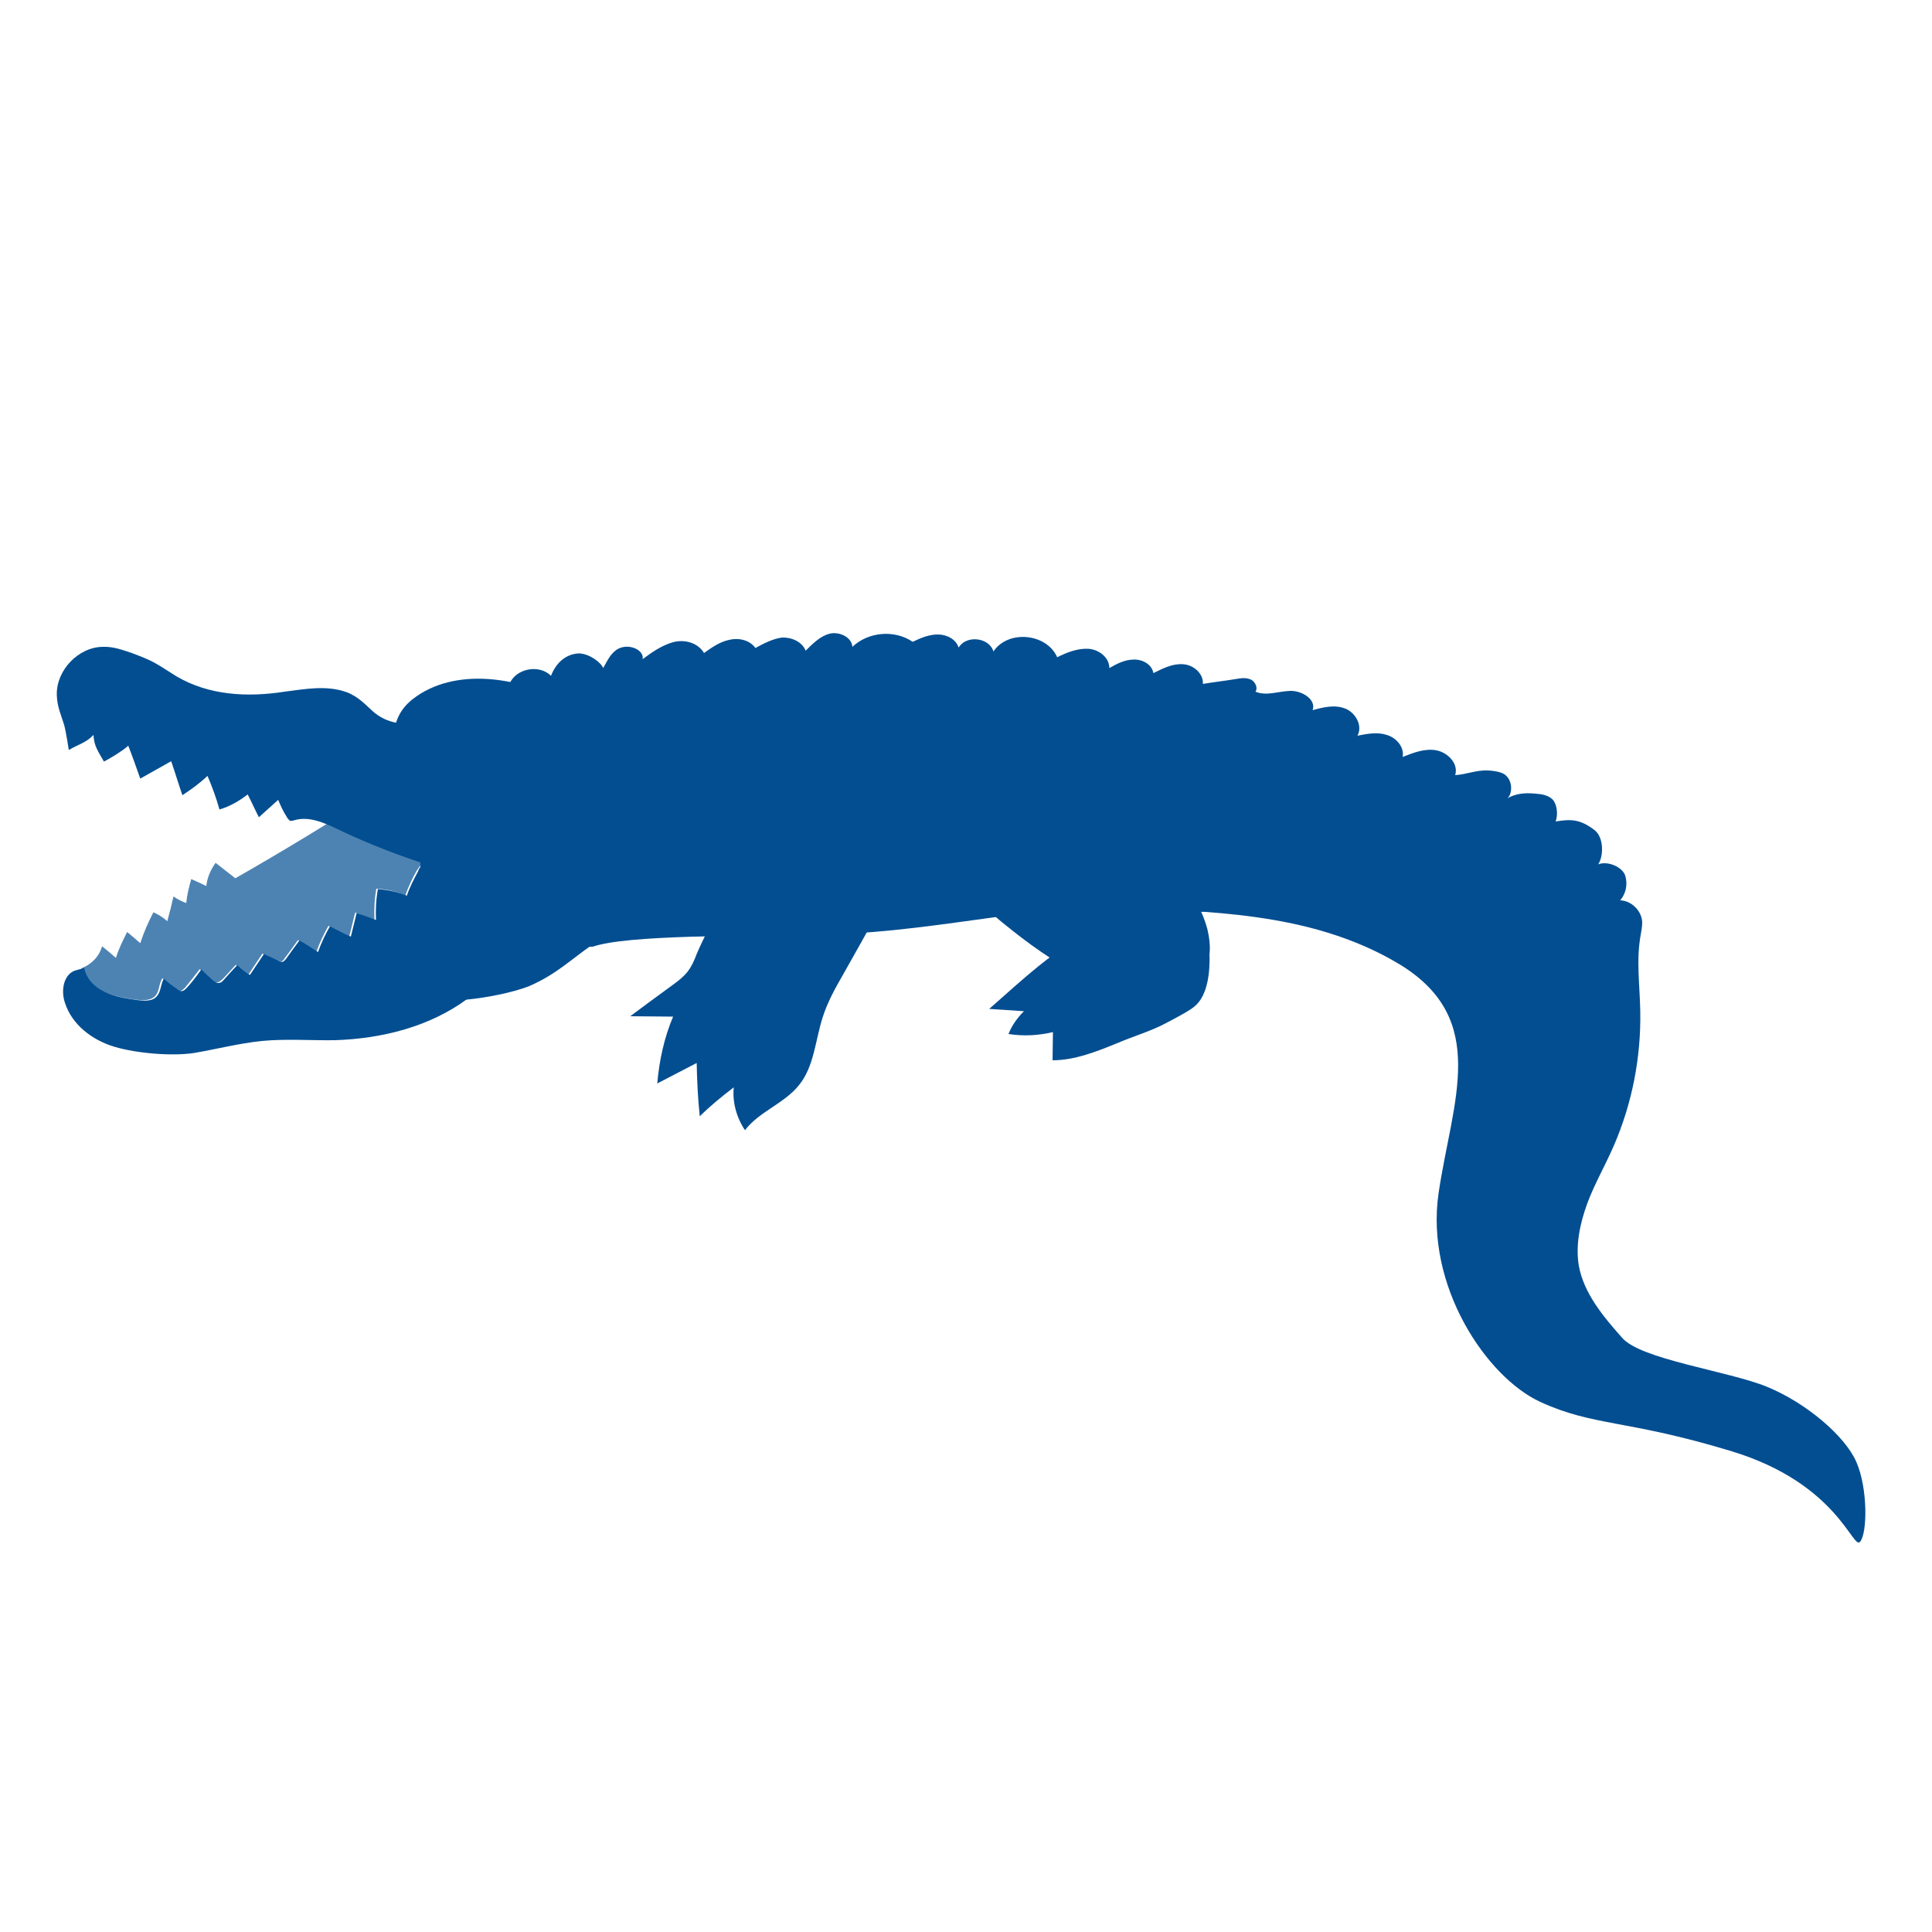 <?xml version="1.0" encoding="utf-8"?>
<!-- Generator: Adobe Illustrator 24.0.0, SVG Export Plug-In . SVG Version: 6.00 Build 0)  -->
<svg version="1.1" id="Layer_1" xmlns="http://www.w3.org/2000/svg" xmlns:xlink="http://www.w3.org/1999/xlink" x="0px" y="0px"
	 viewBox="0 0 500 500" style="enable-background:new 0 0 500 500;" xml:space="preserve">
<style type="text/css">
	.st0{fill:#024E91;}
	.st1{opacity:0.7;}
</style>
<g>
	<g>
		<path class="st0" d="M131.8,177.1c1.6-4.1,7.7-5.3,10.8-2.2c1.3-3.4,3.9-5.7,7.3-5.8c2.7,0.1,5.7,2.4,6.2,3.8
			c1.1-1.9,1.9-3.9,3.9-5c2.9-1.5,6.8,0.4,6.3,2.7c2.4-1.8,5-3.6,7.9-4.4s6.4,0.1,8,2.8c2.1-1.5,4.1-2.9,6.5-3.4
			c2.4-0.6,5.3,0,6.8,2.1c2.2-1.2,4.5-2.4,6.9-2.7c2.5-0.1,5.2,1.1,6.1,3.4c1.8-1.8,3.8-3.8,6.2-4.4c2.4-0.6,5.7,0.8,5.9,3.4
			c4.1-3.9,10.9-4.5,15.6-1.3c2.1-1,4.2-1.9,6.5-1.9s4.7,1.2,5.4,3.4c1.9-3.3,7.9-2.7,9,1c3.8-5.7,13.8-4.7,16.5,1.5
			c2.4-1.2,5.1-2.3,7.9-2.2c2.8,0.1,5.6,2.2,5.6,5c1.9-1.1,4-2.2,6.3-2.2c2.2-0.1,4.7,1.2,5.1,3.5c2.4-1.2,5-2.5,7.6-2.3
			c2.7,0.1,5.4,2.4,5.2,5.1c2.9-0.5,5.8-0.8,8.7-1.3c1.2-0.2,2.5-0.4,3.8,0.2c1.1,0.6,1.8,2.2,1.1,3.1c2.8,1.2,5.9-0.1,9-0.2
			c3-0.1,6.8,2.2,5.8,5c2.8-0.8,5.8-1.5,8.5-0.4s4.5,4.5,3.1,7c2.5-0.5,5.2-1,7.6-0.2c2.4,0.7,4.6,3.1,4.1,5.7
			c2.8-1.1,5.8-2.3,8.8-1.7c3,0.6,5.7,3.5,4.8,6.4c2.9-0.2,4.4-1,7.3-1.2c1.5-0.1,4.5,0.2,5.6,1.1c2.2,1.7,1.8,5.2,0.6,6.1
			c2.1-1.2,4.5-1.5,7.3-1.2c1.6,0.1,3.3,0.4,4.4,1.5c1.1,1.1,1.5,3.8,0.8,5.7c4.1-0.7,6.4-0.5,9.9,2.1c2.7,1.9,2.5,7,1.1,9
			c2.5-1,6.3,0.7,7,2.9c0.7,2.2,0.2,4.7-1.3,6.4c2.9,0.1,5.6,2.7,5.7,5.7c0,1.1-0.2,2.2-0.4,3.3c-1.2,6.5-0.2,13.2-0.1,19.8
			c0.2,11.9-2.1,23.7-6.8,34.6c-2.2,5.1-5,9.9-6.9,15c-1.9,5.2-3.1,10.8-2.2,16.2c1.3,7.1,6.3,13.1,11.1,18.5
			c4.6,5.7,27.6,8.7,37.6,12.8c10,4.1,20.1,12.6,23.1,19.4s2.9,18.4,1,20.7c-1.9,2.3-5.7-15-33.2-23.4c-27.3-8.3-35.7-6.4-49.6-12.8
			c-13.9-6.4-29.8-30-26.3-54c3.5-23.8,13.4-45-10.2-59.3c-23.6-14.2-51.8-13.2-69.5-14.8c-17.7-1.6-50.9,6.4-75.9,7
			s-54.2,0.2-63.3,3.3C143.9,246.9,131.8,177.1,131.8,177.1z"/>
	</g>
	<g>
		<g>
			<g class="st1">
				<path class="st0" d="M25.6,256c2.8,1.7,6.2,2.2,9.3,2.7c1.9,0.2,4.2,0.4,5.4-1.1c1-1.2,0.8-3,1.7-4.4c1.2,0.8,2.3,1.7,3.5,2.7
					c0.4,0.2,0.8,0.6,1.2,0.5c0.5,0,0.8-0.5,1.2-0.8c1.3-1.6,2.5-3.1,3.8-4.8c1.1,1,2.1,1.9,3.1,2.9c0.4,0.4,0.7,0.6,1.2,0.6
					c0.6,0,1.1-0.5,1.5-0.8c1.2-1.2,2.3-2.5,3.5-3.8c1,1,2.1,1.9,3.3,2.5c1.2-1.8,2.4-3.6,3.6-5.4c1.3,0.6,2.5,1.2,3.9,1.8
					c0.4,0.1,0.7,0.2,1,0.2c0.4-0.1,0.6-0.4,0.8-0.7c1.2-1.6,2.3-3.1,3.5-4.8c1.6,1,3.1,2.1,4.8,3c0.8-2.3,1.9-4.6,3.1-6.7
					c1.8,0.8,3.6,1.8,5.4,2.7c0.5-2.1,1-4.1,1.5-6.1c1.7,0.5,3.4,1.1,5,1.8c-0.1-2.7,0-5.3,0.5-8c2.5,0.1,5.2,0.7,7.5,1.7
					c0.8-2.2,1.8-4.4,2.9-6.3c0.4-0.6,0.7-1.1,1.2-1.5c0.5-0.2,1.1-0.1,1.7,0c3.1,0.6,6.7,1.9,9.4,0.4c0.4-0.2,0.8-0.5,1.3-0.4
					c0.4,0.1,0.5,0.4,0.7,0.7c1,1.6,3,0,5.1-2.2l-31.2-16.3c-11.5,7.3-23.2,14.4-35.1,21.2c-1.7-1.3-3.4-2.7-5.1-4
					c-1.3,1.8-2.2,3.9-2.4,6c-1.3-0.6-2.5-1.2-3.9-1.8c-0.6,2.1-1.1,4.1-1.3,6.2c-1.2-0.4-2.3-1-3.3-1.7c-0.5,2.2-1,4.2-1.6,6.4
					c-1.1-1-2.3-1.7-3.6-2.3c-1.3,2.5-2.5,5.2-3.4,8c-1.1-1-2.2-1.9-3.4-2.9c-1.1,2.2-2.2,4.4-2.9,6.7c-1.2-1-2.4-2.1-3.6-3
					c-0.7,2.7-2.9,4.8-5.4,5.7C21.8,252.7,23.5,254.8,25.6,256z"/>
			</g>
			<g>
				<path class="st0" d="M136.1,227l-8.5-4.5c-2.1,2.2-4,3.8-5.1,2.2c-0.2-0.2-0.4-0.6-0.7-0.7c-0.5-0.1-1,0.1-1.3,0.4
					c-2.9,1.6-6.3,0.2-9.4-0.4c-0.6-0.1-1.1-0.1-1.7,0c-0.6,0.2-1,0.8-1.2,1.5c-1.1,2.1-2.2,4.1-2.9,6.3c-2.4-1-5-1.5-7.5-1.7
					c-0.5,2.7-0.6,5.3-0.5,8c-1.6-0.7-3.3-1.3-5-1.8c-0.5,2.1-1,4.1-1.5,6.1c-1.8-0.8-3.6-1.8-5.4-2.7c-1.2,2.1-2.3,4.4-3.1,6.7
					c-1.6-1-3.1-2.1-4.8-3c-1.2,1.6-2.3,3.1-3.5,4.8c-0.2,0.2-0.5,0.6-0.8,0.7c-0.4,0.1-0.7-0.1-1-0.2c-1.3-0.6-2.5-1.2-3.9-1.8
					c-1.2,1.8-2.4,3.6-3.6,5.4c-1.2-0.6-2.3-1.6-3.3-2.5c-1.2,1.2-2.3,2.5-3.5,3.8c-0.4,0.5-0.8,0.8-1.5,0.8c-0.5,0-0.8-0.4-1.2-0.6
					c-1.1-1-2.1-1.9-3.1-2.9c-1.2,1.7-2.4,3.3-3.8,4.8c-0.4,0.4-0.7,0.7-1.2,0.8c-0.5,0-0.8-0.2-1.2-0.5c-1.2-0.8-2.3-1.7-3.5-2.7
					c-0.8,1.3-0.7,3.1-1.7,4.4c-1.2,1.6-3.5,1.3-5.4,1.1c-3.3-0.5-6.5-1-9.3-2.7c-2.1-1.2-3.8-3.3-4.2-5.6c-0.1,0-0.1,0-0.2,0.1
					c-0.8,0.2-1.7,0.4-2.5,0.7c-2.8,1.3-3.3,5.3-2.3,8.2c1.8,5.7,7.1,9.7,12.8,11.4c5.7,1.7,14.9,2.5,20.7,1.6
					c5.8-1,11.6-2.5,17.5-3.1c6.3-0.6,12.6-0.1,18.9-0.2c12.2-0.4,24.6-3.5,34.4-10.8S136.9,239.1,136.1,227z"/>
			</g>
		</g>
		<g>
			<path class="st0" d="M118.9,187c-8.5-0.8-16,2.7-22.4-2.9c-1.7-1.5-3.8-3.9-6.9-5c-5.1-1.8-10.5-0.8-15.9-0.1
				c-9.7,1.5-19.6,1-28.1-4c-1.8-1.1-3.5-2.3-5.3-3.3c-1.9-1.1-4.1-1.9-6.2-2.7c-2.4-0.8-4.8-1.7-7.4-1.6c-6.4,0-12.2,6.1-12,12.5
				c0.1,3,1,4.8,1.9,7.7c0.5,1.8,1.2,6.5,1.2,6.5c2.5-1.5,4.4-1.8,6.4-3.9c0.1,2.9,1.3,4.4,2.7,6.9c2.2-1.2,4.4-2.5,6.3-4.1
				c1.1,2.8,2.1,5.7,3.1,8.5c2.7-1.5,5.3-3,8-4.5c1,2.9,1.9,5.9,2.9,8.8c2.3-1.5,4.5-3.1,6.5-5c1.2,2.8,2.3,5.8,3.1,8.7
				c2.7-0.8,5.1-2.2,7.3-3.9c1,1.9,1.9,4,2.9,5.9c1.7-1.5,3.3-3,5-4.5c0.6,1.5,1.3,3,2.2,4.4c0.2,0.4,0.5,0.7,0.8,1
				c0.4,0.1,0.7,0,1.1-0.1c3.9-1.2,8,0.7,11.7,2.5c15,7.1,31.1,12.2,47.4,14.9c1.3,0.2,2.8,0.4,3.8-0.5c1.1-1,1-2.7,0.7-4.1
				c-1.6-9.3-4.5-18.3-8.8-26.7L118.9,187z"/>
		</g>
		<g>
			<path class="st0" d="M146.7,181c-6.3-2.4-12.8-4.6-19.5-5.2c-6.8-0.6-13.8,0.5-19.4,4.4c-1.6,1.1-3,2.4-4,4
				c-2.1,3.3-2.2,7.4-2.3,11.4c-0.1,6.7,4.2,14.8,6.8,24.8c2.9,11.9-7.4,19.8-2.9,31.2c0.8,2.2,1.9,4.5,4,5.6c1.1,0.6,2.4,0.8,3.8,1
				c2.4,0.4,5,0.7,7.5,0.5c4.6-0.4,12.2-1.8,16.5-3.6c7-3.1,10.8-7,16.1-10.6c1.9-1.3,3.9-2.7,5.6-4.2c3.5-3.4,2.1-9.1,4.2-13.4
				c1.8-3.8,3.5-7.5,4.2-11.6c0.7-4.1,0.2-8.5-1.8-12L146.7,181z"/>
		</g>
	</g>
	<g>
		<g>
			<path class="st0" d="M197.6,219.8c2.1-2.1,4.5-3.9,7-5.3c7.4-4.2,29-6.2,29.8,6.9c0.2,4.4-4.7,10.4-6.8,14
				c-3.1,5.6-6.3,11.3-9.4,16.8c-2.1,3.6-4.1,7.3-5.3,11.1c-1.9,5.9-2.2,12.7-6.1,17.5c-3.8,4.8-10.4,6.9-14,11.7
				c-2.2-3.3-3.3-7.3-2.9-11.1c-3,2.3-6.1,4.8-8.8,7.5c-0.5-4.6-0.7-9.2-0.8-13.8c-3.4,1.8-6.8,3.5-10.2,5.3
				c0.5-5.9,1.8-11.9,4.1-17.3c-3.8,0-7.4-0.1-11.1-0.1c3.6-2.7,7.3-5.4,11-8.1c1.5-1.1,2.8-2.1,3.9-3.5c1-1.3,1.7-2.9,2.3-4.5
				c2.3-5.4,5.2-10.6,8.5-15.6C191.1,227.2,194.1,223.2,197.6,219.8z"/>
		</g>
		<g>
			<path class="st0" d="M178.4,203c8.1-1.1,16.2-2.1,24.4-1.7c8.1,0.5,16.3,2.4,23.1,7c2.4,1.7,4.6,3.6,6.1,6.2
				c1.5,2.5,2.1,5.7,1.1,8.5c-0.8,2.7-3,4.6-5.1,6.4c-4.6,4-9.8,7.4-15.6,9.3c-10.3,3.3-21.4,1.2-32.1-1c-1.5-0.2-2.9-0.6-4.1-1.6
				c-1.5-1.2-2.1-3.3-2.5-5.1c-1.9-9-1.6-19.1,4.1-26.3L178.4,203z"/>
		</g>
	</g>
	<g>
		<g>
			<path class="st0" d="M245,213.3c1.5-7.5,12-14.4,20.9-16.9c6.3-1.8,13.1-2.3,19.5-1c7.1,1.6,13.4,5.4,18.8,10.4
				c5.3,5,9.6,10.9,13.4,17.1c1.1,1.7,2.2,3.6,2.5,5.6c0.4,2.1,0,4.4-1.6,5.7c-1.3,1.2-3.1,1.5-5,1.6c-9.2,0.8-18.5-0.5-27.7-2.2
				c-5.7-1-22.1-1.6-30.1-4.7C245.4,224.7,244.1,217.5,245,213.3z"/>
		</g>
		<g>
			<g>
				<path class="st0" d="M259.6,238.9c-5-4-9.2-9.1-12.1-14.8c-1.2-2.4-2.3-5-2.4-7.7c-0.1-2.7,0.8-5.6,2.9-7.3
					c1.5-1.1,3.1-1.6,5-1.9c14-2.9,28.8,1.7,40.7,9.8c8.5,5.7,16.2,13.7,18.8,23.6c0.8,3.5,1.1,7.5-1,10.6
					c-2.2,3.4-6.3,4.8-10.3,5.6C287.1,259,272.1,249.1,259.6,238.9z"/>
			</g>
			<g>
				<path class="st0" d="M283.3,240.9c-9.3,3.5-19.8,13.7-27.3,20.2c3,0.2,5.9,0.4,9,0.6c-1.7,1.7-3.1,3.6-4,5.9
					c3.9,0.6,7.7,0.4,11.5-0.5c0,2.4-0.1,4.8-0.1,7.3c5.8,0,11.5-2.3,16.9-4.5c4.2-1.8,8.8-3.1,12.8-5.3c3.6-1.9,5.8-3.1,7-4.1
					c3.6-2.9,4.1-9.4,3.9-14c-0.1-2.2-0.5-4.6-2.2-5.9c-1.3-1.2-3.3-1.3-5.1-1.5c-6-0.4-12.1-0.4-18.1,0L283.3,240.9z"/>
			</g>
		</g>
	</g>
</g>
</svg>

